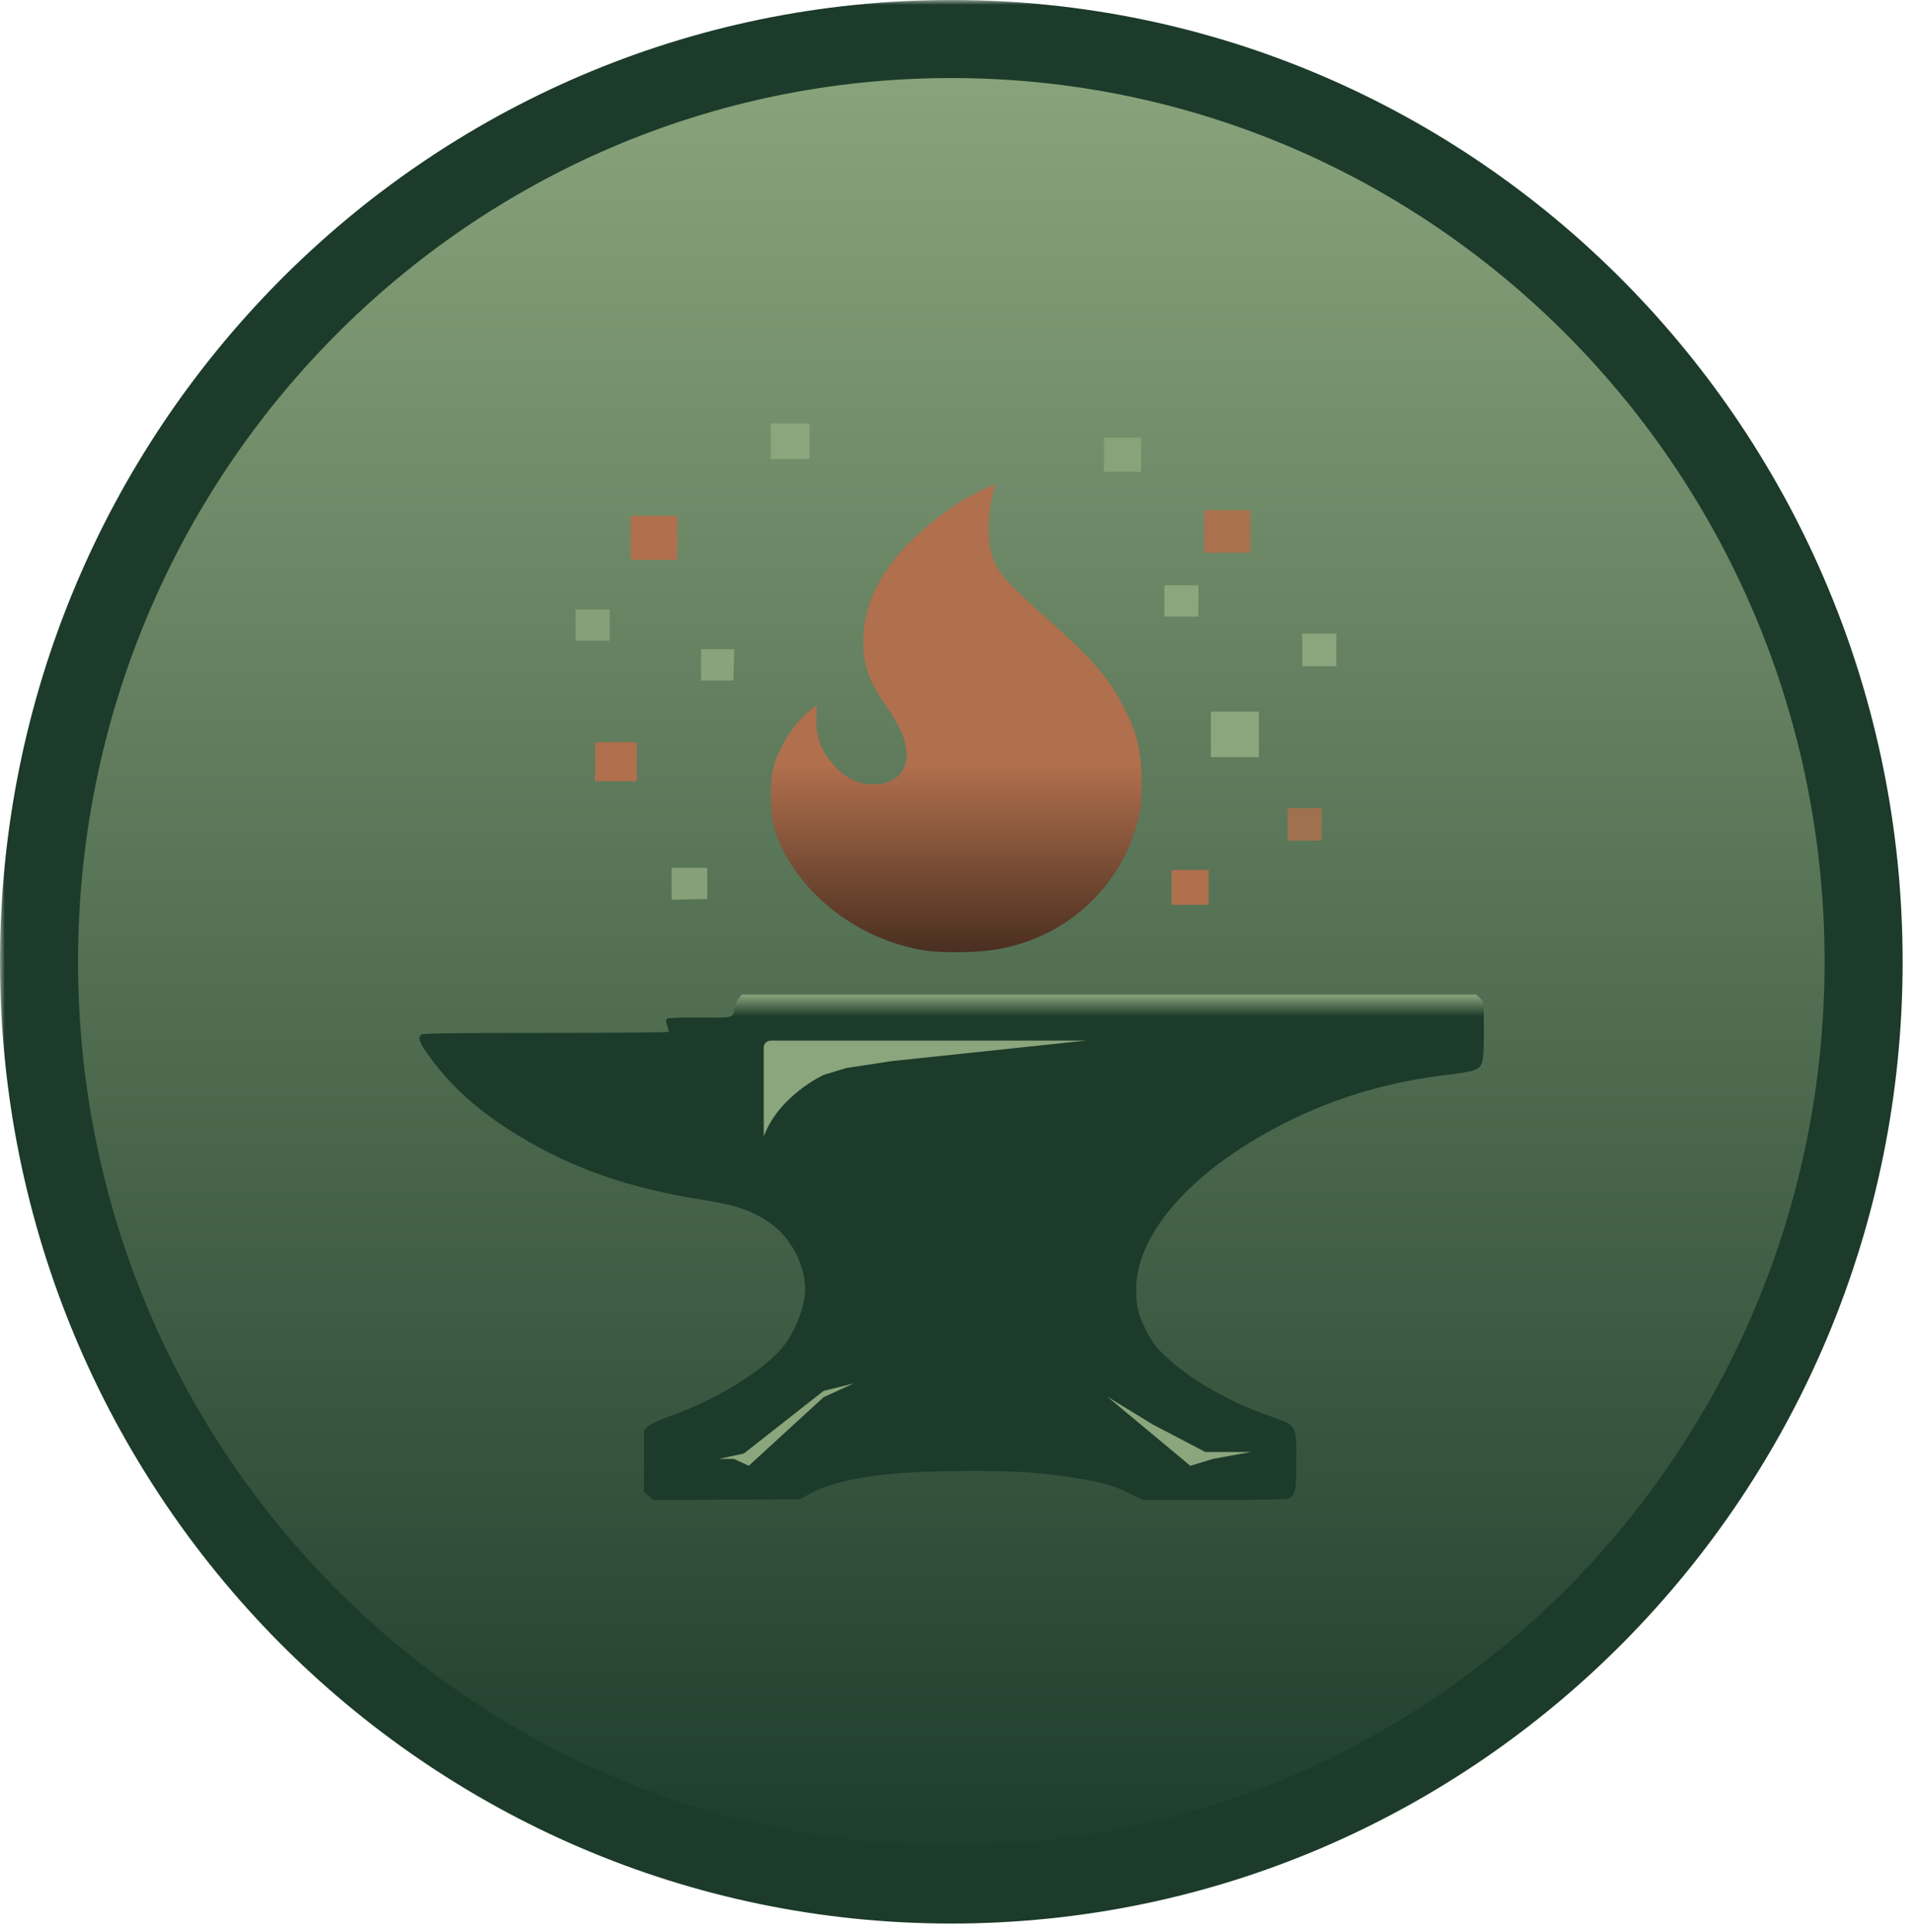 <svg width="196" height="198" viewBox="0 0 196 198" fill="none" xmlns="http://www.w3.org/2000/svg">
<g id="Maker&#39;s Mark">
<g id="Maker&#39;s Mark_2">
<g id="Vector">
<mask id="path-1-outside-1_0_1" maskUnits="userSpaceOnUse" x="0" y="0" width="196" height="198" fill="black">
<rect fill="white" width="196" height="198"/>
<path d="M97.52 193.172C149.17 193.172 191.04 150.824 191.04 98.586C191.04 46.348 149.17 4 97.52 4C45.87 4 4 46.348 4 98.586C4 150.824 45.87 193.172 97.52 193.172Z"/>
</mask>
<path d="M97.52 193.172C149.17 193.172 191.04 150.824 191.04 98.586C191.04 46.348 149.17 4 97.52 4C45.87 4 4 46.348 4 98.586C4 150.824 45.87 193.172 97.52 193.172Z" fill="url(#paint0_linear_0_1)"/>
<path d="M97.52 193.172C149.17 193.172 191.04 150.824 191.04 98.586C191.04 46.348 149.17 4 97.52 4C45.87 4 4 46.348 4 98.586C4 150.824 45.87 193.172 97.52 193.172Z" stroke="#1C3B2A" stroke-width="8" mask="url(#path-1-outside-1_0_1)"/>
</g>
<path id="Anvil" fill-rule="evenodd" clip-rule="evenodd" d="M151.326 101.95L151.716 102.306C152.104 102.663 152.107 102.674 152.107 105.66C152.107 108.998 152.03 109.312 151.12 109.7C150.833 109.823 149.633 110.033 148.453 110.167C143.13 110.772 138.087 112.153 133.481 114.267C123.105 119.026 116.494 125.972 116.466 132.144C116.459 133.955 116.68 134.828 117.595 136.58C118.221 137.779 118.516 138.144 119.842 139.354C122.255 141.555 126.047 143.694 130.028 145.102C133.012 146.157 132.887 145.953 132.887 149.751C132.887 152.768 132.784 153.268 132.1 153.604C131.899 153.7 129.19 153.753 124.483 153.753H117.169L115.696 153.033C114.03 152.22 112.716 151.86 109.854 151.438C106.681 150.968 104.622 150.809 100.806 150.785L99.055 150.783C90.842 150.805 85.935 151.524 82.972 153.142L81.986 153.681L66.952 153.761L66.015 152.902V146.601L66.452 146.201C66.7 145.974 67.576 145.558 68.477 145.238C73.078 143.607 77.618 140.921 79.905 138.475C81.347 136.931 82.534 134.073 82.534 132.144C82.534 129.656 81.053 126.844 78.99 125.408C77.082 124.08 75.561 123.554 71.993 122.985C64.435 121.78 58.733 119.797 53.228 116.458C49.185 114.007 46.381 111.53 44.079 108.38C42.997 106.902 42.801 106.394 43.173 106.052C43.326 105.92 46.387 105.879 55.96 105.879C62.887 105.879 68.556 105.828 68.555 105.768C68.555 105.707 68.477 105.404 68.383 105.095C68.247 104.649 68.257 104.502 68.424 104.4C68.542 104.329 70.054 104.285 71.784 104.301C75.28 104.335 75.127 104.378 75.302 103.319C75.358 102.976 75.547 102.529 75.724 102.322L76.044 101.95H151.326Z" fill="url(#paint1_linear_0_1)"/>
<g id="Anvil Highlights">
<g id="Vector_2" filter="url(#filter0_f_0_1)">
<path d="M75.222 149.544H73.689L76.248 148.994L84.429 142.57L87.498 141.812L84.429 143.218L76.757 150.247L75.222 149.544Z" fill="#8BA57D"/>
</g>
<g id="Vector_3" filter="url(#filter1_f_0_1)">
<path d="M78.291 107.372V116.509C79.827 112.292 84.43 110.184 84.43 110.184L86.732 109.481L91.334 108.778L111.282 106.668H79.058C78.446 106.668 78.291 107.138 78.291 107.372Z" fill="#8BA57D"/>
</g>
<g id="Vector_4" filter="url(#filter2_f_0_1)">
<path d="M122.023 150.248L113.584 143.218L115.887 144.624L118.187 146.029L123.558 148.841H128.161L124.325 149.544L122.023 150.248Z" fill="#8BA57D"/>
<path d="M122.023 150.248L113.584 143.218L115.887 144.624L118.187 146.029L123.558 148.841H128.161L124.325 149.544L122.023 150.248Z" stroke="#8BA57D" stroke-width="0.01"/>
</g>
</g>
<g id="Flame" filter="url(#filter3_d_0_1)">
<path id="Vector_5" d="M102.012 49.649C102.03 49.668 101.913 50.138 101.753 50.696C101.334 52.143 101.224 55.168 101.546 56.415C102.082 58.499 102.864 59.445 107.308 63.394C111.73 67.321 113.31 69.085 114.808 71.758C116.479 74.743 117.031 76.843 117.028 80.197C117.025 82.716 116.847 83.766 116.047 85.978C114.217 91.037 109.888 95.115 104.638 96.728C102.546 97.369 100.847 97.596 98.096 97.603C95.484 97.611 94.171 97.434 92.064 96.788C85.981 94.926 80.931 90.168 79.347 84.808C78.884 83.24 78.884 80.019 79.349 78.443C80.003 76.218 81.794 73.589 83.339 72.581L83.739 72.32L83.68 73.571C83.585 75.562 84.269 77.251 85.773 78.74C86.819 79.775 87.826 80.278 89.034 80.366C90.261 80.457 90.842 80.342 91.646 79.855C92.13 79.562 92.399 79.266 92.625 78.786C93.373 77.192 92.803 75.159 90.802 72.298C89.067 69.82 88.499 68.227 88.496 65.817C88.489 61.836 90.276 58.327 94.122 54.763C96.265 52.777 98.458 51.263 100.727 50.202C101.411 49.882 101.987 49.635 102.012 49.649Z" fill="url(#paint2_linear_0_1)"/>
</g>
<g id="Muted Clay Sparks">
<g id="Group" filter="url(#filter4_d_0_1)">
<path id="Vector_6" d="M123.9 92.74H120.088V89.176H123.9V92.74Z" fill="#B06F4D"/>
<path id="Vector_7" opacity="0.8" d="M135.495 86.164L132 86.178V82.845H135.495V86.164Z" fill="#B06F4D"/>
<path id="Vector_8" d="M65.288 80.08H61V76.079H65.288V80.08ZM69.418 57.381H64.652V52.869H69.418V57.381Z" fill="#B06F4D"/>
<path id="Vector_9" opacity="0.9" fill-rule="evenodd" clip-rule="evenodd" d="M128.189 56.653H123.423V52.288H128.189V56.653Z" fill="#B06F4D"/>
</g>
</g>
<g id="Sage Sparks">
<path id="Vector_10" opacity="0.9" fill-rule="evenodd" clip-rule="evenodd" d="M72.501 92.141L68.848 92.231L68.849 88.957H72.501V92.141Z" fill="#8BA57D"/>
<path id="Vector_11" d="M129.05 77.607H124.125V72.95H129.05V77.607Z" fill="#8BA57D"/>
<path id="Vector_12" opacity="0.95" fill-rule="evenodd" clip-rule="evenodd" d="M75.182 69.75H71.867V66.548H75.282L75.182 69.75Z" fill="#8BA57D"/>
<path id="Vector_13" d="M136.991 68.293H133.497V64.946H136.991V68.293Z" fill="#8BA57D"/>
<path id="Vector_14" opacity="0.85" fill-rule="evenodd" clip-rule="evenodd" d="M62.495 65.674H59V62.473H62.495V65.674Z" fill="#8BA57D"/>
<path id="Vector_15" fill-rule="evenodd" clip-rule="evenodd" d="M122.854 63.201H119.359V59.999H122.854V63.201Z" fill="#8BA57D"/>
<path id="Vector_16" opacity="0.9" d="M116.978 48.358H113.165V44.866H116.978V48.358Z" fill="#8BA57D"/>
<path id="Vector_17" fill-rule="evenodd" clip-rule="evenodd" d="M82.985 47.049H79.015V43.411H82.985V47.049Z" fill="#8BA57D"/>
</g>
</g>
</g>
<defs>
<filter id="filter0_f_0_1" x="72.689" y="140.812" width="15.81" height="10.435" filterUnits="userSpaceOnUse" color-interpolation-filters="sRGB">
<feFlood flood-opacity="0" result="BackgroundImageFix"/>
<feBlend mode="normal" in="SourceGraphic" in2="BackgroundImageFix" result="shape"/>
<feGaussianBlur stdDeviation="0.5" result="effect1_foregroundBlur_0_1"/>
</filter>
<filter id="filter1_f_0_1" x="77.291" y="105.668" width="34.991" height="11.84" filterUnits="userSpaceOnUse" color-interpolation-filters="sRGB">
<feFlood flood-opacity="0" result="BackgroundImageFix"/>
<feBlend mode="normal" in="SourceGraphic" in2="BackgroundImageFix" result="shape"/>
<feGaussianBlur stdDeviation="0.5" result="effect1_foregroundBlur_0_1"/>
</filter>
<filter id="filter2_f_0_1" x="112.581" y="142.214" width="16.581" height="9.041" filterUnits="userSpaceOnUse" color-interpolation-filters="sRGB">
<feFlood flood-opacity="0" result="BackgroundImageFix"/>
<feBlend mode="normal" in="SourceGraphic" in2="BackgroundImageFix" result="shape"/>
<feGaussianBlur stdDeviation="0.5" result="effect1_foregroundBlur_0_1"/>
</filter>
<filter id="filter3_d_0_1" x="75" y="45.648" width="46.028" height="55.955" filterUnits="userSpaceOnUse" color-interpolation-filters="sRGB">
<feFlood flood-opacity="0" result="BackgroundImageFix"/>
<feColorMatrix in="SourceAlpha" type="matrix" values="0 0 0 0 0 0 0 0 0 0 0 0 0 0 0 0 0 0 127 0" result="hardAlpha"/>
<feOffset/>
<feGaussianBlur stdDeviation="2"/>
<feComposite in2="hardAlpha" operator="out"/>
<feColorMatrix type="matrix" values="0 0 0 0 1 0 0 0 0 0.834 0 0 0 0 0.558 0 0 0 1 0"/>
<feBlend mode="normal" in2="BackgroundImageFix" result="effect1_dropShadow_0_1"/>
<feBlend mode="normal" in="SourceGraphic" in2="effect1_dropShadow_0_1" result="shape"/>
</filter>
<filter id="filter4_d_0_1" x="60" y="51.288" width="76.495" height="42.453" filterUnits="userSpaceOnUse" color-interpolation-filters="sRGB">
<feFlood flood-opacity="0" result="BackgroundImageFix"/>
<feColorMatrix in="SourceAlpha" type="matrix" values="0 0 0 0 0 0 0 0 0 0 0 0 0 0 0 0 0 0 127 0" result="hardAlpha"/>
<feOffset/>
<feGaussianBlur stdDeviation="0.5"/>
<feComposite in2="hardAlpha" operator="out"/>
<feColorMatrix type="matrix" values="0 0 0 0 1 0 0 0 0 0.834 0 0 0 0 0.558 0 0 0 1 0"/>
<feBlend mode="normal" in2="BackgroundImageFix" result="effect1_dropShadow_0_1"/>
<feBlend mode="normal" in="SourceGraphic" in2="effect1_dropShadow_0_1" result="shape"/>
</filter>
<linearGradient id="paint0_linear_0_1" x1="97.52" y1="4" x2="97.52" y2="193.172" gradientUnits="userSpaceOnUse">
<stop stop-color="#8BA57D"/>
<stop offset="1" stop-color="#1C3B2A"/>
</linearGradient>
<linearGradient id="paint1_linear_0_1" x1="97.553" y1="101.95" x2="97.553" y2="153.761" gradientUnits="userSpaceOnUse">
<stop stop-color="#8BA57D"/>
<stop offset="0.043" stop-color="#1C3B2A"/>
</linearGradient>
<linearGradient id="paint2_linear_0_1" x1="98.014" y1="49.648" x2="98.014" y2="97.603" gradientUnits="userSpaceOnUse">
<stop offset="0.601" stop-color="#B06F4D"/>
<stop offset="1" stop-color="#4A2F20"/>
</linearGradient>
</defs>
</svg>

